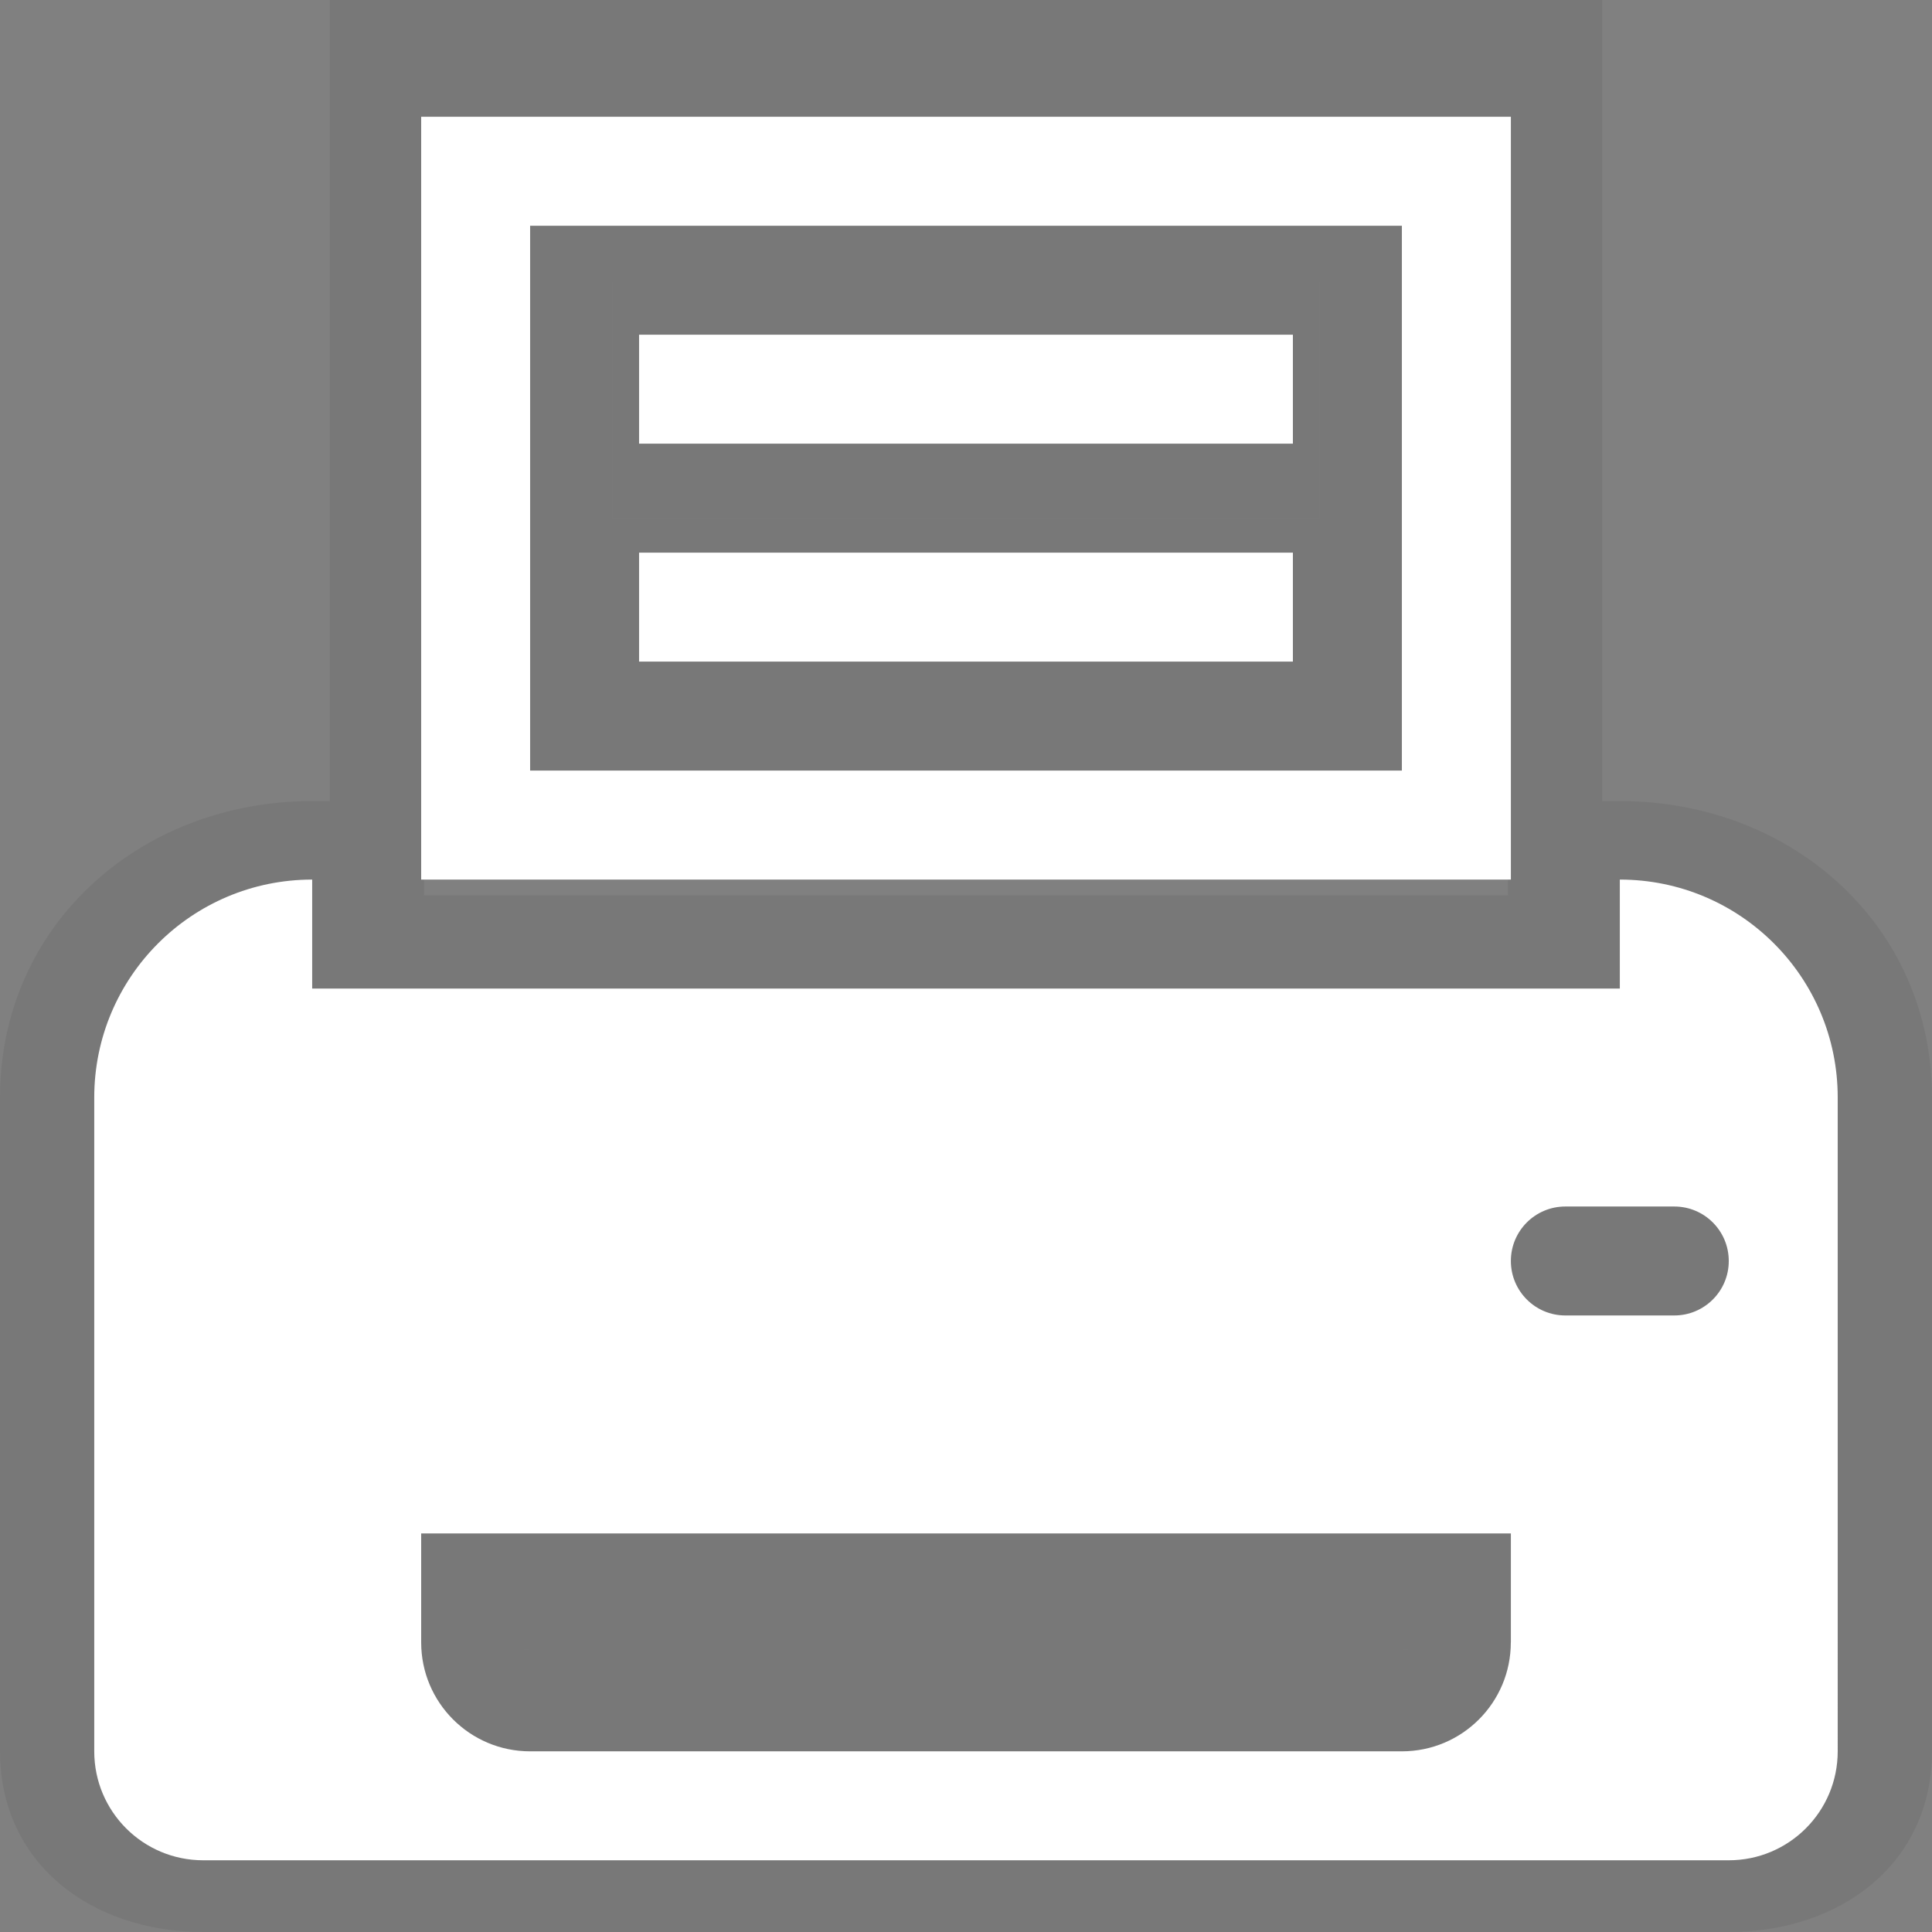 <?xml version="1.0" encoding="utf-8"?>
<!-- Generator: Adobe Illustrator 16.0.0, SVG Export Plug-In . SVG Version: 6.00 Build 0)  -->
<!DOCTYPE svg PUBLIC "-//W3C//DTD SVG 1.1//EN" "http://www.w3.org/Graphics/SVG/1.1/DTD/svg11.dtd">
<svg version="1.1" id="Layer_1" xmlns="http://www.w3.org/2000/svg" xmlns:xlink="http://www.w3.org/1999/xlink" x="0px" y="0px"
	 width="41px" height="41px" viewBox="0 0 41 41" enable-background="new 0 0 41 41" xml:space="preserve">
<rect x="0" y="0" width="41" height="41" fill="#808080" stroke="none"/>
<path opacity="0.06" d="M7,17V0h27v17H7z M28,11V6H13v5H28z"/>
<path opacity="0.06" d="M4.312,41C1.935,41,0,39.544,0,37.166V23.291C0,19.638,2.972,17,6.625,17H9v2h23v-2h2.375
	C38.028,17,41,19.638,41,23.291v13.875C41,39.544,39.065,41,36.688,41H4.312z M11,34.854C11,35.025,11.078,35,11.25,35h18.5
	c0.172,0,0.25,0.025,0.25-0.146V35H11V34.854z"/>
<rect x="13" y="6" opacity="0.06" width="15" height="5"/>
<g>
	<g>
		<path fill="#FFFFFF" d="M32.062,2.478H8.938v16.188h23.125V2.478z M29.75,16.353h-18.5V4.791h18.5V16.353z"/>
		<path fill="#FFFFFF" d="M34.375,18.666v2.313H6.625v-2.313C4.071,18.666,2,20.736,2,23.291v13.875
			c0,1.277,1.034,2.312,2.312,2.312h32.375c1.278,0,2.312-1.035,2.312-2.312V23.291C39,20.736,36.929,18.666,34.375,18.666z
			 M32.062,34.854c0,1.277-1.034,2.312-2.312,2.312h-18.5c-1.278,0-2.312-1.035-2.312-2.312v-2.312h23.125V34.854z M35.531,27.916
			h-2.312c-0.639,0-1.156-0.518-1.156-1.156c0-0.64,0.518-1.156,1.156-1.156h2.312c0.639,0,1.156,0.517,1.156,1.156
			C36.688,27.398,36.17,27.916,35.531,27.916z"/>
		<rect x="13.562" y="7.103" fill="#FFFFFF" width="13.875" height="2.312"/>
		<rect x="13.562" y="11.728" fill="#FFFFFF" width="13.875" height="2.312"/>
	</g>
</g>
</svg>
